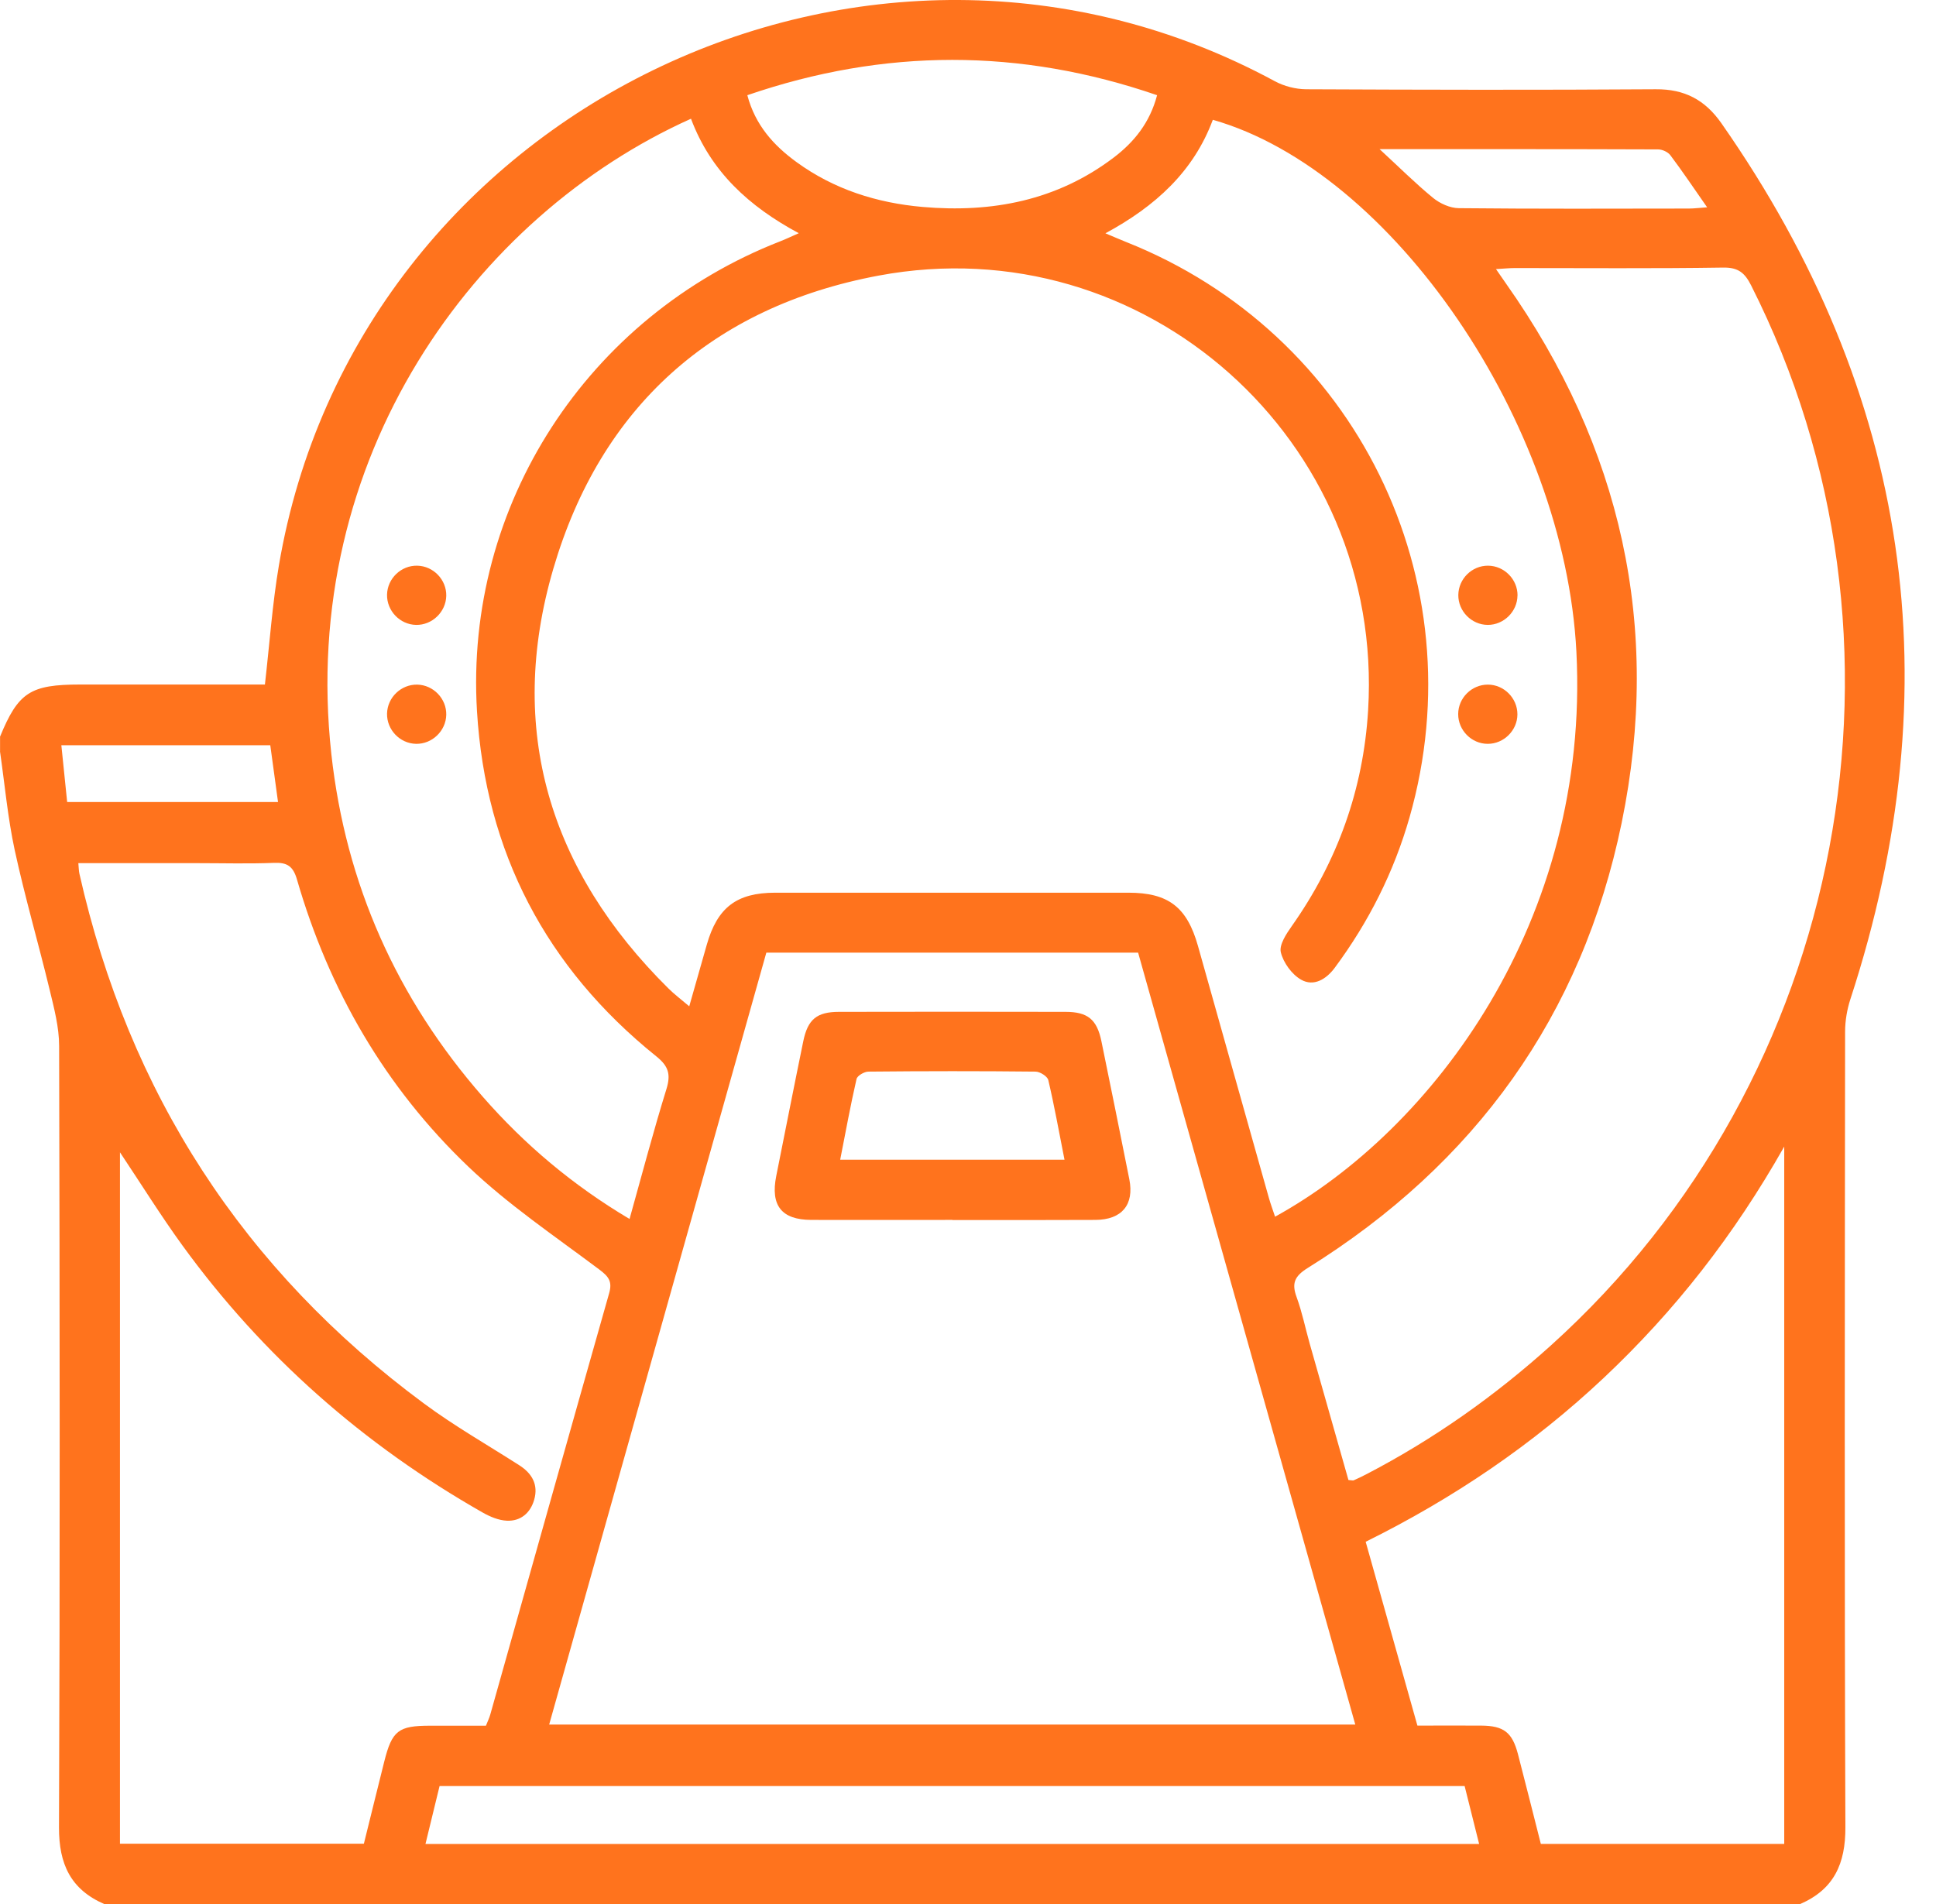 <svg width="61" height="60" viewBox="0 0 61 60" fill="none" xmlns="http://www.w3.org/2000/svg">
<path d="M0.002 23.68C0.002 23.523 0.002 23.367 0.002 23.212C0.576 21.817 0.955 21.571 2.528 21.571C4.285 21.571 6.043 21.571 7.801 21.571H8.347C8.497 20.258 8.582 19.03 8.787 17.821C11.218 3.468 27.364 -4.375 40.167 2.559C40.459 2.717 40.825 2.811 41.157 2.813C44.829 2.83 48.501 2.838 52.171 2.813C53.08 2.806 53.722 3.146 54.239 3.885C60.196 12.41 61.528 21.609 58.303 31.485C58.197 31.811 58.136 32.168 58.136 32.511C58.127 40.867 58.114 49.225 58.145 57.582C58.15 58.732 57.784 59.538 56.722 60H3.282C2.224 59.538 1.855 58.737 1.859 57.587C1.891 49.379 1.883 41.169 1.863 32.961C1.863 32.374 1.706 31.778 1.567 31.201C1.211 29.726 0.784 28.267 0.463 26.787C0.243 25.765 0.15 24.716 0 23.678L0.002 23.68ZM34.832 7.353C35.092 7.463 35.284 7.546 35.478 7.624C42.714 10.496 46.549 18.274 44.412 25.757C43.919 27.482 43.123 29.058 42.055 30.498C41.788 30.858 41.395 31.099 40.995 30.872C40.704 30.706 40.437 30.338 40.357 30.011C40.299 29.776 40.528 29.43 40.7 29.186C42.143 27.142 42.957 24.872 43.107 22.381C43.622 13.883 36.062 7.118 27.683 8.685C22.446 9.665 18.925 12.83 17.433 17.926C15.952 22.988 17.313 27.438 21.06 31.147C21.246 31.332 21.459 31.492 21.717 31.711C21.919 31.002 22.094 30.388 22.268 29.775C22.603 28.596 23.207 28.133 24.425 28.131C28.134 28.13 31.845 28.13 35.555 28.131C36.812 28.131 37.4 28.584 37.745 29.806C38.49 32.451 39.231 35.096 39.978 37.741C40.034 37.942 40.108 38.136 40.175 38.341C45.157 35.599 50.099 29.006 49.67 20.545C49.303 13.337 43.875 5.386 38.214 3.775C37.607 5.409 36.4 6.503 34.833 7.35L34.832 7.353ZM24.146 30.02C21.863 38.142 19.588 46.223 17.303 54.346H42.703C40.413 46.206 38.136 38.111 35.86 30.02H24.148H24.146ZM2.468 27.195C2.482 27.345 2.482 27.444 2.503 27.536C4.06 34.444 7.668 40.022 13.364 44.232C14.318 44.938 15.356 45.53 16.359 46.172C16.765 46.431 16.968 46.785 16.831 47.261C16.712 47.677 16.406 47.94 15.971 47.921C15.714 47.91 15.442 47.796 15.212 47.666C11.46 45.531 8.285 42.742 5.747 39.246C5.068 38.31 4.456 37.325 3.78 36.312V58.1H11.465C11.683 57.223 11.891 56.372 12.105 55.52C12.352 54.534 12.55 54.381 13.553 54.381C14.137 54.381 14.722 54.381 15.311 54.381C15.364 54.246 15.416 54.143 15.447 54.032C16.694 49.604 17.937 45.175 19.194 40.75C19.299 40.379 19.174 40.224 18.883 40.006C17.482 38.954 16.012 37.964 14.752 36.76C12.135 34.259 10.365 31.201 9.358 27.718C9.236 27.295 9.048 27.173 8.63 27.191C7.831 27.223 7.029 27.2 6.228 27.2C4.982 27.2 3.736 27.2 2.468 27.2V27.195ZM42.487 46.638C42.584 46.644 42.626 46.661 42.656 46.647C42.799 46.585 42.938 46.516 43.076 46.444C45.181 45.347 47.103 43.988 48.865 42.399C58.206 33.976 60.814 20.153 55.173 8.99C54.976 8.601 54.771 8.424 54.295 8.432C52.108 8.466 49.922 8.446 47.735 8.447C47.555 8.447 47.377 8.466 47.136 8.48C47.277 8.682 47.363 8.81 47.452 8.936C51.083 14.082 52.365 19.757 51.096 25.929C49.843 32.014 46.474 36.675 41.205 39.956C40.789 40.216 40.692 40.437 40.855 40.878C41.028 41.352 41.129 41.853 41.266 42.34C41.673 43.778 42.082 45.215 42.486 46.635L42.487 46.638ZM21.773 3.741C14.951 6.804 9.413 14.434 10.44 23.761C10.891 27.854 12.5 31.457 15.21 34.559C16.533 36.073 18.051 37.352 19.836 38.413C20.239 36.973 20.59 35.636 20.999 34.317C21.141 33.853 21.064 33.597 20.679 33.288C17.205 30.495 15.298 26.846 15.029 22.409C14.636 15.918 18.518 9.969 24.589 7.602C24.763 7.535 24.932 7.452 25.168 7.349C23.603 6.508 22.398 5.412 21.772 3.742L21.773 3.741ZM56.218 58.108V36.132C54.628 38.942 52.761 41.321 50.537 43.415C48.306 45.516 45.799 47.214 43.03 48.585C43.577 50.531 44.113 52.44 44.66 54.378C45.345 54.378 46.007 54.373 46.669 54.378C47.38 54.383 47.648 54.589 47.828 55.276C48.072 56.215 48.308 57.156 48.549 58.106H56.218V58.108ZM46.605 58.108C46.442 57.453 46.297 56.871 46.148 56.283H13.85C13.7 56.899 13.556 57.491 13.406 58.108H46.605ZM36.458 3C32.143 1.515 27.865 1.518 23.547 3C23.797 3.944 24.376 4.583 25.096 5.107C26.278 5.968 27.629 6.395 29.067 6.521C31.251 6.712 33.303 6.322 35.09 4.966C35.736 4.476 36.231 3.863 36.458 3ZM43.467 4.699C44.093 5.275 44.6 5.783 45.154 6.236C45.37 6.413 45.688 6.557 45.962 6.56C48.379 6.585 50.795 6.575 53.212 6.572C53.375 6.572 53.536 6.55 53.789 6.533C53.37 5.934 53.015 5.403 52.631 4.893C52.554 4.789 52.376 4.708 52.243 4.708C49.361 4.697 46.478 4.7 43.467 4.7V4.699ZM8.515 23.484H1.933C1.997 24.118 2.058 24.706 2.116 25.273H8.76C8.676 24.65 8.596 24.077 8.516 23.484H8.515Z" fill="#FF731D"/>
<path d="M47.813 18.766C47.809 19.273 47.38 19.695 46.874 19.692C46.366 19.688 45.945 19.26 45.949 18.752C45.954 18.241 46.378 17.822 46.888 17.826C47.397 17.831 47.818 18.257 47.815 18.766H47.813Z" fill="#FF731D"/>
<path d="M47.811 22.509C47.811 23.016 47.382 23.442 46.875 23.44C46.366 23.44 45.944 23.013 45.945 22.504C45.945 21.994 46.37 21.573 46.88 21.574C47.388 21.574 47.811 22 47.811 22.509Z" fill="#FF731D"/>
<path d="M30.009 38.442C28.527 38.442 27.045 38.447 25.561 38.442C24.623 38.439 24.271 37.987 24.459 37.054C24.742 35.641 25.019 34.227 25.309 32.816C25.451 32.122 25.735 31.887 26.433 31.886C28.813 31.881 31.192 31.881 33.573 31.886C34.271 31.886 34.562 32.125 34.703 32.809C35.002 34.259 35.293 35.71 35.583 37.162C35.742 37.962 35.349 38.438 34.515 38.442C33.013 38.45 31.512 38.446 30.009 38.446V38.442ZM33.54 36.542C33.368 35.672 33.221 34.849 33.03 34.036C33.002 33.917 32.767 33.77 32.628 33.769C30.873 33.75 29.119 33.752 27.364 33.769C27.234 33.769 27.012 33.897 26.988 34.002C26.797 34.833 26.644 35.674 26.473 36.544H33.54V36.542Z" fill="#FF731D"/>
<path d="M13.147 17.826C13.656 17.837 14.072 18.27 14.061 18.777C14.05 19.285 13.615 19.703 13.108 19.692C12.599 19.681 12.185 19.247 12.195 18.738C12.207 18.228 12.639 17.815 13.147 17.826Z" fill="#FF731D"/>
<path d="M14.061 22.526C14.05 23.033 13.615 23.451 13.108 23.44C12.599 23.429 12.185 22.996 12.195 22.487C12.207 21.977 12.639 21.564 13.147 21.574C13.656 21.585 14.072 22.019 14.061 22.526Z" fill="#FF731D"/>
</svg>
